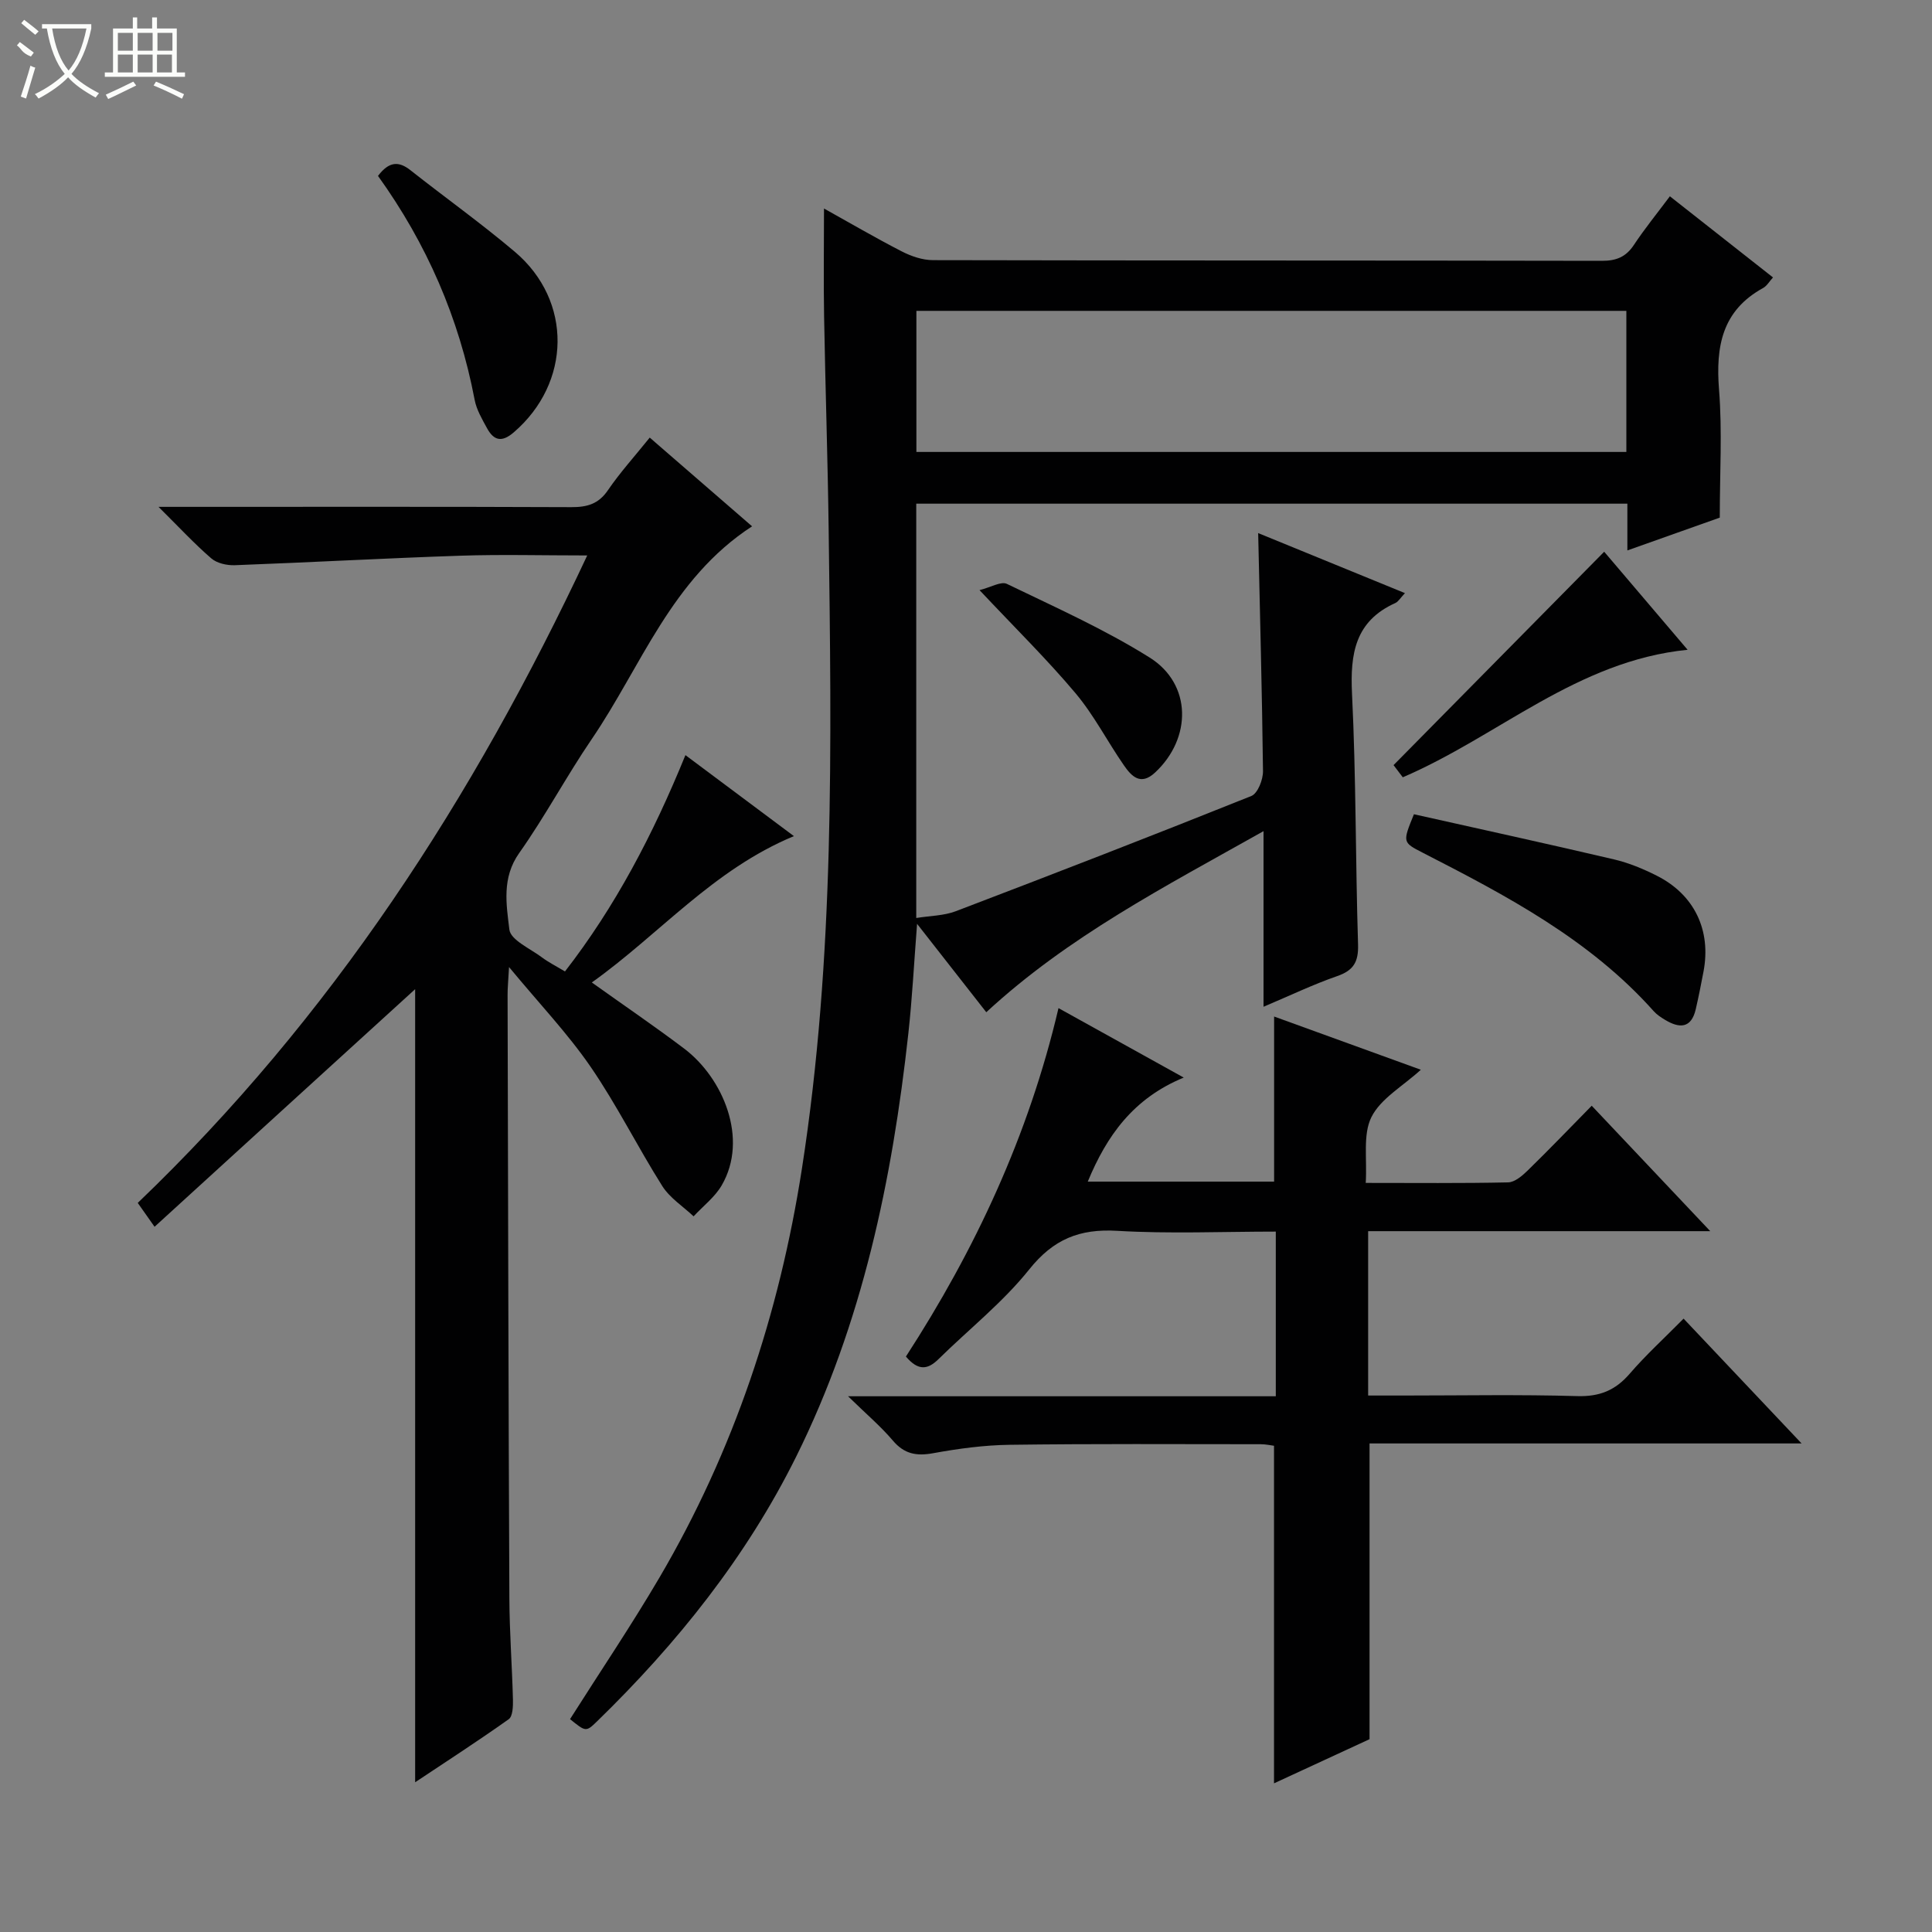 <svg enable-background="new 0 0 400 400" viewBox="0 0 400 400" xmlns="http://www.w3.org/2000/svg"><rect x="0" y="0" width="400" height="400" fill="#808080" stroke="none"/><g fill="#010102"><path d="m260.49 110.37c10.01 4.1 19.92 8.15 30.39 12.43-.95 1-1.36 1.76-1.99 2.05-8.33 3.75-9.37 10.48-8.97 18.77.85 17.28.71 34.62 1.25 51.92.11 3.62-.93 5.38-4.34 6.56-4.95 1.72-9.7 4-15.23 6.34 0-12.25 0-23.68 0-36.36-20.48 11.52-40.46 21.83-57.4 37.49-4.49-5.74-9.07-11.59-14.33-18.3-.64 8.25-1.01 15.46-1.8 22.64-3.34 30.38-9.53 60.08-23.23 87.67-10.31 20.77-24.65 38.69-41.24 54.82-2.28 2.22-2.34 2.15-5.58-.47 6.19-9.77 12.68-19.38 18.54-29.36 15.39-26.24 24.79-54.56 29.47-84.62 6.82-43.81 6.11-87.89 5.54-131.99-.19-14.81-.69-29.61-.95-44.42-.13-7.3-.02-14.61-.02-22.37 5.2 2.89 10.56 6.03 16.08 8.87 1.97 1.01 4.31 1.82 6.49 1.82 46.16.1 92.32.05 138.48.14 2.98.01 4.98-.8 6.63-3.29 2.2-3.32 4.72-6.42 7.45-10.07 7.12 5.6 14.12 11.12 21.35 16.8-.75.83-1.27 1.76-2.05 2.19-8.52 4.68-9.83 12.13-9.12 21.06.68 8.57.15 17.24.15 26.48-5.68 2.02-12.2 4.33-19.13 6.79 0-3.48 0-6.44 0-9.68-49.18 0-98.07 0-147.23 0v85.78c2.86-.46 5.7-.46 8.18-1.4 20.46-7.8 40.88-15.71 61.2-23.86 1.32-.53 2.43-3.38 2.41-5.14-.19-16.27-.63-32.53-1-49.29zm-70.76-16.8h146.99c0-9.96 0-19.55 0-29.21-49.15 0-98.02 0-146.99 0z"/><path d="m121.58 115c-9.31 0-17.75-.23-26.18.05-15.6.52-31.19 1.39-46.79 1.97-1.63.06-3.69-.4-4.86-1.41-3.49-3.01-6.64-6.42-10.93-10.67h6.49c26.33 0 52.65-.05 78.98.06 3.26.01 5.62-.64 7.57-3.5 2.52-3.69 5.55-7.03 8.66-10.9 7.15 6.19 14.11 12.23 21.19 18.37-16.74 10.88-22.94 29.02-33.22 44.09-5.24 7.69-9.63 15.97-15 23.56-3.64 5.14-2.65 10.65-2.03 15.84.26 2.17 4.35 3.95 6.79 5.79 1.32.99 2.83 1.74 4.72 2.88 10.43-13.45 18.23-28.33 24.94-44.79 7.57 5.65 14.77 11.03 22.46 16.77-16.78 6.97-27.79 20.29-41.84 30.3 6.78 4.84 13.06 9.11 19.12 13.69 8.04 6.08 13.38 18.65 7.78 28.3-1.42 2.45-3.86 4.3-5.83 6.43-2.19-2.07-4.92-3.8-6.48-6.27-5.13-8.12-9.41-16.79-14.84-24.69-4.75-6.91-10.61-13.06-16.89-20.65-.16 2.95-.31 4.36-.3 5.77.1 41.65.18 83.3.37 124.95.03 6.98.56 13.96.74 20.94.03 1.38-.03 3.46-.87 4.06-6.45 4.58-13.09 8.87-19.38 13.06 0-55.36 0-110.39 0-164.2-17.25 15.7-35.31 32.18-53.95 49.19-1.7-2.41-2.56-3.63-3.48-4.94 40.1-38.41 69.46-83.71 93.06-134.05z"/><path d="m348.57 273.01c8.14 8.62 15.88 16.8 24.43 25.84-30.54 0-60.02 0-89.45 0v61.23c-6.35 2.93-13.08 6.04-19.78 9.14 0-23.44 0-46.45 0-69.89-.59-.07-1.68-.32-2.76-.32-17.33-.01-34.65-.11-51.98.12-5.29.07-10.61.79-15.82 1.74-3.47.63-5.98.18-8.35-2.61-2.53-2.98-5.56-5.54-9.28-9.18h88.56c0-11.44 0-22.47 0-34.09-10.98 0-21.94.48-32.84-.16-7.8-.46-13.2 1.73-18.21 7.99-5.46 6.83-12.5 12.39-18.78 18.57-2.17 2.13-4.14 2.55-6.75-.53 14.27-22.01 25.41-45.76 31.59-72.14 8.47 4.7 16.56 9.18 25.93 14.38-10.46 4.31-15.93 12.03-19.87 21.54h38.58c0-11.26 0-22.57 0-34.18 9.77 3.55 19.73 7.16 30.38 11.02-3.77 3.44-8.31 5.96-10.23 9.8-1.81 3.63-.87 8.63-1.18 13.63 10.26 0 19.87.1 29.47-.11 1.38-.03 2.93-1.36 4.05-2.45 4.41-4.3 8.67-8.74 13.27-13.42 8.09 8.56 15.92 16.85 24.54 25.97-24.24 0-47.41 0-70.83 0v34.03h7.34c11.99 0 24-.23 35.98.12 4.6.13 7.85-1.19 10.81-4.61 3.36-3.9 7.19-7.39 11.18-11.43z"/><path d="m292.74 168.58c13.96 3.13 27.72 6.13 41.43 9.35 3.04.71 6.02 1.95 8.82 3.36 7.82 3.93 11.33 11.31 9.7 19.88-.49 2.6-1.01 5.2-1.6 7.77-.93 4.01-3.36 4.01-6.34 2.22-.85-.51-1.72-1.08-2.37-1.81-13.25-14.86-30.48-23.92-47.83-32.81-4.18-2.15-4.18-2.14-1.81-7.96z"/><path d="m78.26 36.42c2.29-3.02 4.29-3.1 6.73-1.17 7.17 5.66 14.63 10.98 21.6 16.88 11.99 10.15 11.68 27.17-.24 37.4-2.5 2.15-4.14 1.65-5.52-.88-1.02-1.87-2.17-3.82-2.56-5.87-3.22-16.91-9.9-32.3-20.01-46.36z"/><path d="m290.43 160.93c-.71-.93-1.58-2.09-1.91-2.52 14.64-14.83 29.05-29.43 43.61-44.18 5.26 6.19 11.04 12.98 17.27 20.3-22.92 2.29-39.13 17.89-58.97 26.4z"/><path d="m202.8 122.18c2.36-.59 4.46-1.88 5.67-1.29 9.99 4.83 20.2 9.38 29.57 15.26 8.75 5.5 8.73 16.71 1.09 23.81-3 2.79-4.89.73-6.46-1.54-3.4-4.91-6.16-10.33-9.98-14.88-5.87-6.98-12.4-13.4-19.89-21.36z"/></g><path d="m6.4 11.7c-2-.8-1.9-1.6-2.9-2.3l.6-.7c.9.7 1.9 1.4 2.9 2.2zm-2.1 8.3c.7-2.1 1.4-4.2 2-6.4.2.1.6.3 1 .4-.7 2.3-1.3 4.4-1.9 6.4zm3-12.8c-1.1-.9-2.1-1.7-2.9-2.4l.6-.7c1 .8 2 1.5 3 2.4zm1.4-1.3v-.9h10.2v.9c-.9 4.2-2.3 7.3-4.1 9.4 1.3 1.4 3.2 2.7 5.7 4-.2.2-.4.5-.7.9-2.5-1.4-4.4-2.7-5.7-4.2-1.4 1.5-3.5 3-6.1 4.4 0 0 0 0-.1-.1-.3-.4-.5-.7-.7-.8 2.7-1.3 4.7-2.8 6.2-4.2-1.8-2.2-3-5.3-3.7-9.4zm9.2 0h-7.1c.6 3.8 1.7 6.7 3.4 8.7 1.7-2 2.9-4.8 3.7-8.7z" fill="#fbfcfa"/><path d="m31.6 3.6h.9v2.3h4.1v9.1h1.7v.9h-16.6v-.9h1.7v-9.1h4.1v-2.3h.9v2.3h3.1v-2.3zm-4 13.3.6.8c-1.9.9-3.8 1.9-5.8 2.8-.2-.3-.3-.6-.5-.9 2-.9 3.9-1.8 5.7-2.7zm-3.2-10.1v3.7h3.1v-3.7zm0 4.5v3.7h3.1v-3.7zm4.1-4.5v3.7h3.1v-3.7zm0 4.5v3.7h3.1v-3.7zm9.1 9.1c-2.1-1.1-4.1-2-5.8-2.7l.5-.8c2.2.9 4.1 1.8 5.8 2.6l-.4.9zm-1.9-13.6h-3.1v3.7h3.1zm-3.2 4.5v3.7h3.1v-3.7z" fill="#fbfcfa"/></svg>